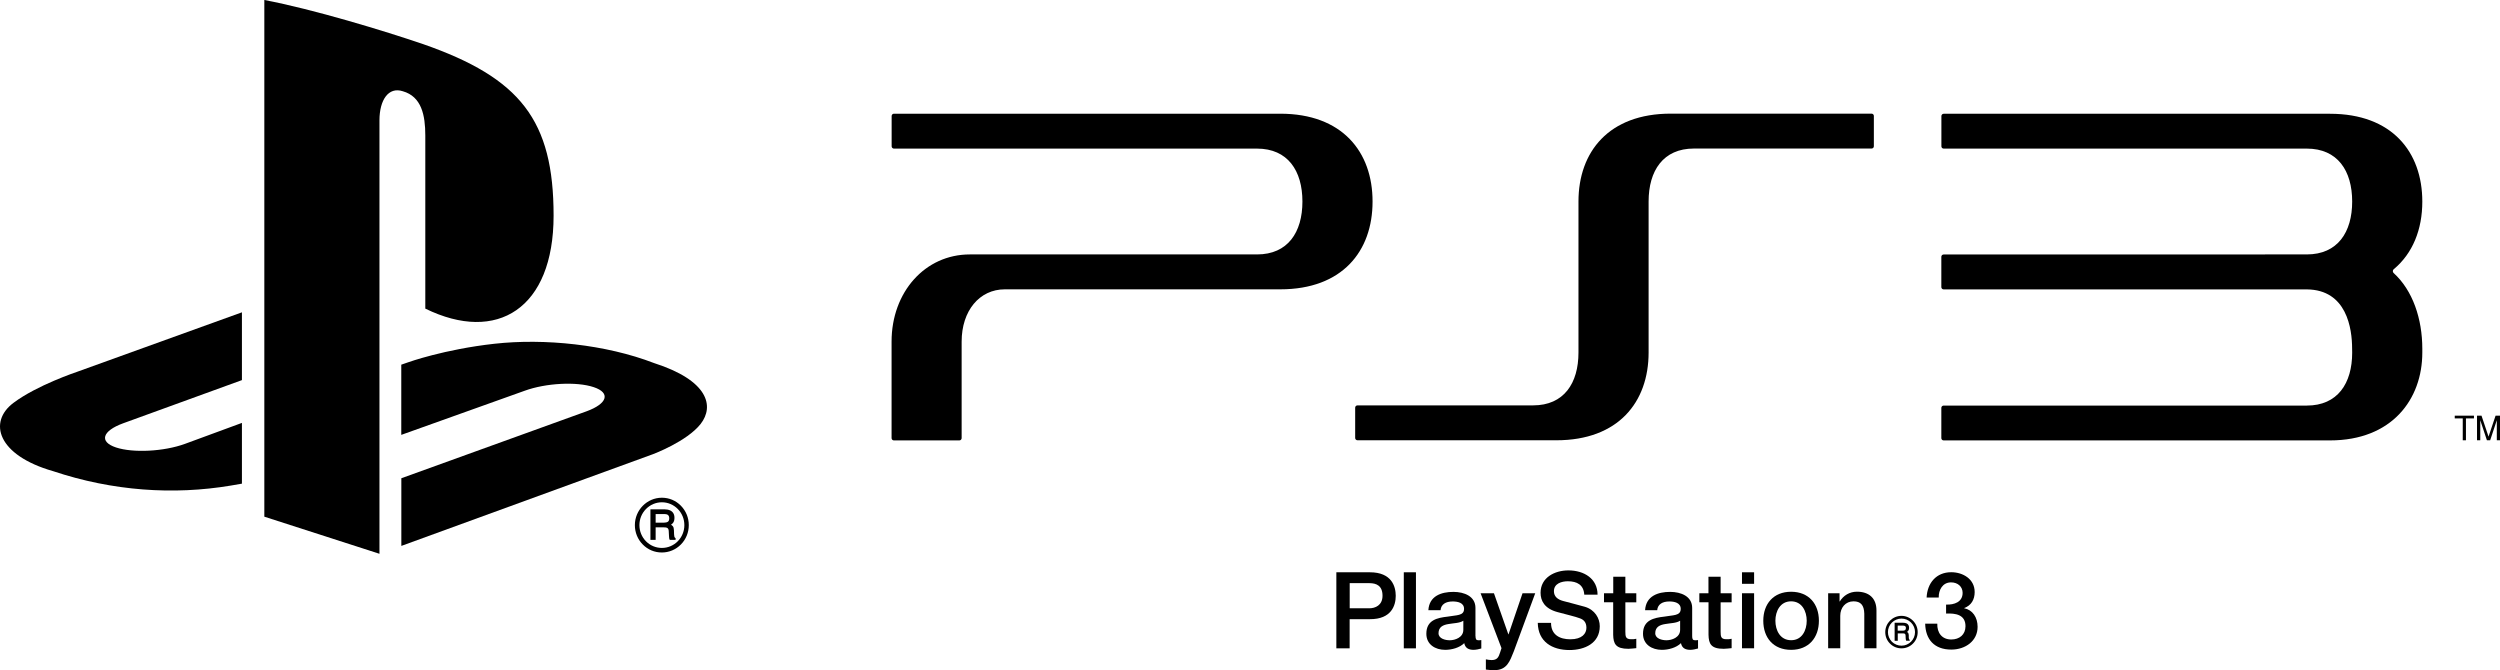 <?xml version="1.0" encoding="utf-8"?>
<!-- Generator: Adobe Illustrator 26.0.3, SVG Export Plug-In . SVG Version: 6.00 Build 0)  -->
<svg version="1.1" id="Layer_1" xmlns="http://www.w3.org/2000/svg" xmlns:xlink="http://www.w3.org/1999/xlink" x="0px" y="0px"
	 viewBox="0 0 3839 1029.1" style="enable-background:new 0 0 3839 1029.1;" xml:space="preserve">
<style type="text/css">
	.st0{fill:none;stroke:#000000;stroke-width:29.014;stroke-miterlimit:10;}
	.st1{fill:none;stroke:#000000;stroke-width:30.486;stroke-miterlimit:10;}
	.st2{fill:none;stroke:#000000;stroke-width:18.665;stroke-miterlimit:10;}
	.st3{fill:none;stroke:#000000;stroke-width:19.264;stroke-miterlimit:10;}
	.st4{fill:#FFFFFF;}
	.st5{fill:none;stroke:#FFFFFF;stroke-width:29.014;stroke-miterlimit:10;}
	.st6{fill:none;stroke:#FFFFFF;stroke-width:30.486;stroke-miterlimit:10;}
	.st7{fill:none;stroke:#FFFFFF;stroke-width:18.665;stroke-miterlimit:10;}
	.st8{fill:none;stroke:#FFFFFF;stroke-width:19.264;stroke-miterlimit:10;}
</style>
<g>
	<g>
		<path d="M2988.5,928.4c12.4,0.5,25.3-3.9,25.3-18c0-9.6-7.5-16.1-17.8-16.1c-12.9,0-19.2,11.6-18.9,23.3h-18.6
			c1-22.2,14.8-38.9,37.8-38.9c17.8,0,36,10.3,36,30.5c0,11.4-5.2,20.6-16.1,24.5v0.3c12.9,2.6,20.6,13.9,20.6,28.6
			c0,21.5-18.5,34.9-40.4,34.9c-26.4,0-39.6-16-40.1-39.8h18.6c-0.5,13.9,7,24.3,21.5,24.3c12.4,0,21.8-7.3,21.8-20.4
			c0-17.8-15.2-20.1-29.8-19.4V928.4z"/>
		<path d="M2919.9,995.6c6.6,0,12.9-2.5,17.6-7.3c4.8-4.7,7.3-11,7.3-17.6c0-6.7-2.6-12.9-7.3-17.6c-4.7-4.7-10.9-7.4-17.6-7.4
			c-13.7,0-24.9,11.3-24.9,25c0,6.6,2.5,12.9,7.3,17.6C2907,993.1,2913.3,995.6,2919.9,995.6 M2899.1,970.7c0-5.6,2.2-10.8,6.1-14.7
			c4-3.9,9.2-6.1,14.7-6.1c5.5,0,10.8,2.2,14.7,6.1c3.9,3.9,6.1,9.1,6.1,14.7c0,11.4-9.3,20.8-20.8,20.8c-5.5,0-10.7-2.2-14.7-6
			C2901.3,981.4,2899.1,976.2,2899.1,970.7"/>
		<path d="M2932.2,982.3c-0.4-0.2-0.6-0.6-0.8-1.2c-0.1-0.5-0.3-1.2-0.3-2.1l0-3.6c-0.1-1.7-0.5-2.9-1-3.7c-0.4-0.5-1.1-0.9-1.7-1.3
			c0.8-0.6,1.6-1.3,2.1-2.1c0.7-1.1,1.1-2.5,1.1-4.3c0-3.3-1.4-5.6-4.1-6.8c-1.4-0.6-3.2-0.9-5.2-0.9h-12.9V984h4.8v-11.4h7.5
			c1.4,0,2.5,0.2,3,0.4c0.9,0.5,1.5,1.4,1.5,3l0.2,4.4c0.1,1.1,0.1,1.8,0.3,2.2c0.1,0.4,0.1,0.8,0.3,1l0.2,0.3h5.4v-1.6
			L2932.2,982.3 M2926.7,964.4c0,1.6-0.5,2.6-1.2,3.2c-0.9,0.6-2.2,0.9-3.7,0.9h-7.7v-7.8h8.2c1,0,2,0.2,2.7,0.5
			C2926.1,961.7,2926.7,962.7,2926.7,964.4"/>
		<path d="M2052.1,878.8h51.5c33.4,0,39.7,21.6,39.7,36.2c0,14.4-6.4,36-39.7,35.8h-31.1v44.8h-20.4V878.8z M2072.6,934.1h30
			c9.2,0,20.4-4.5,20.4-19.3c0-15.3-9.3-19.3-20.1-19.3h-30.3V934.1z"/>
		<line class="st2" x1="2165" y1="995.6" x2="2165" y2="878.8"/>
		<path d="M2265.8,976.8c0,4.5,1,6.4,4.4,6.4c1.1,0,2.6,0,4.5-0.3v12.9c-2.8,1-8.7,2.1-11.8,2.1c-7.5,0-12.9-2.6-14.4-10.3
			c-7.4,7.2-19.3,10.3-29.3,10.3c-15.2,0-28.9-8.2-28.9-24.7c0-21.1,16.8-24.5,32.6-26.3c13.4-2.5,25.3-1,25.3-11.9
			c0-9.6-9.9-11.4-17.5-11.4c-10.5,0-17.8,4.3-18.6,13.4h-18.7c1.3-21.8,19.8-28.1,38.5-28.1c16.5,0,33.8,6.7,33.8,24.6V976.8z
			 M2247.1,953.2c-5.7,3.8-14.7,3.6-22.9,5.1c-8,1.3-15.2,4.3-15.2,14.1c0,8.4,10.7,10.8,17.2,10.8c8.2,0,20.9-4.3,20.9-16V953.2z"
			/>
		<path d="M2273.6,911h20.5l22.1,63.1h0.3l21.5-63.1h19.5l-32.9,89.2c-6.1,15.2-10.5,28.9-30,28.9c-4.4,0-8.6-0.3-12.9-0.9v-15.7
			c2.9,0.5,5.9,1.1,8.8,1.1c8.7,0,10.8-4.6,13.1-11.8l2.1-6.5L2273.6,911z"/>
		<path d="M2381.8,956.7c0,18,13.2,25,29.6,25c18,0,24.7-8.8,24.7-17.7c0-9-4.9-12.6-9.7-14.4c-8.2-3.1-18.8-5.3-34.8-9.7
			c-20-5.4-25.9-17.5-25.9-29.6c0-23.4,21.6-34.4,42.7-34.4c24.4,0,44.8,12.9,44.8,37.3h-20.4c-0.9-15.1-11.1-20.6-25.2-20.6
			c-9.5,0-21.4,3.4-21.4,15.2c0,8.2,5.6,12.7,13.9,15c1.8,0.5,27.6,7.2,33.7,9c15.4,4.6,22.8,17.7,22.8,29.8
			c0,26.2-23.2,36.6-46.5,36.6c-26.6,0-48.2-12.7-48.7-41.7H2381.8z"/>
		<path d="M2463.2,911h14.1v-25.4h18.6V911h16.8v13.9h-16.8v45.1c0,7.7,0.6,11.6,9,11.6c2.6,0,5.2,0,7.8-0.7v14.4
			c-4.1,0.3-8,1-12.1,1c-19.4,0-23.1-7.5-23.4-21.6v-49.9h-14.1V911z"/>
		<path d="M2598.5,976.8c0,4.5,0.9,6.4,4.4,6.4c1.2,0,2.6,0,4.6-0.3v12.9c-2.8,1-8.7,2.1-11.8,2.1c-7.5,0-12.9-2.6-14.4-10.3
			c-7.4,7.2-19.3,10.3-29.3,10.3c-15.2,0-29-8.2-29-24.7c0-21.1,16.8-24.5,32.6-26.3c13.4-2.5,25.3-1,25.3-11.9
			c0-9.6-10-11.4-17.5-11.4c-10.5,0-17.8,4.3-18.6,13.4h-18.6c1.3-21.8,19.8-28.1,38.5-28.1c16.5,0,33.8,6.7,33.8,24.6V976.8z
			 M2579.9,953.2c-5.7,3.8-14.8,3.6-22.9,5.1c-8,1.3-15.2,4.3-15.2,14.1c0,8.4,10.6,10.8,17.2,10.8c8.2,0,21-4.3,21-16V953.2z"/>
		<path d="M2609.4,911h14.1v-25.4h18.7V911h16.9v13.9h-16.9v45.1c0,7.7,0.6,11.6,9,11.6c2.6,0,5.2,0,7.9-0.7v14.4
			c-4.1,0.3-8,1-12.1,1c-19.5,0-23.1-7.5-23.4-21.6v-49.9h-14.1V911z"/>
		<path d="M2675,878.8h18.6v17.7H2675V878.8z M2675,911h18.6v84.5H2675V911z"/>
		<path d="M2707.7,953.2c0-25.8,15.6-44.5,42.7-44.5c27.1,0,42.7,18.6,42.7,44.5c0,26-15.6,44.7-42.7,44.7
			C2723.2,997.9,2707.7,979.3,2707.7,953.2 M2774.4,953.2c0-14.6-7.3-29.8-24-29.8c-16.7,0-24.1,15.2-24.1,29.8
			c0,14.7,7.3,29.9,24.1,29.9C2767.1,983.2,2774.4,968,2774.4,953.2"/>
		<path d="M2807.1,911h17.7v12.4l0.3,0.3c5.6-9.3,15.2-15.1,26.4-15.1c18.3,0,30,9.8,30,28.8v58.1h-18.7v-53.1
			c-0.3-13.2-5.6-19-16.5-19c-12.4,0-20.4,9.8-20.4,22.2v49.9h-18.6V911z"/>
		<path d="M2874,174.5l-308.4,0c-95.1,0-141.7,58.6-141.7,134.9v231.9c0,47.2-22.3,81.2-69.7,81.2h-269.7c-1.9,0-3.5,1.6-3.5,3.5
			v46.6c0,1.9,1.6,3.5,3.6,3.5h305.3c95.1,0,141.7-58.5,141.7-134.8V309.4c0-47.3,22.4-81.3,69.6-81.3H2874c2,0,3.5-1.6,3.5-3.5V178
			C2877.5,176.1,2875.9,174.5,2874,174.5"/>
		<path d="M1966,174.6l-593.3,0c-1.9,0-3.5,1.6-3.5,3.5v46.6c0,1.9,1.6,3.5,3.5,3.5h557.6c47.2,0,69.7,34,69.7,81.3
			c0,47.2-22.4,81.2-69.7,81.2h-441.1c-68.5,0-120.1,57.6-120.1,133.9v148.2c0,1.9,1.6,3.5,3.5,3.5h100.6c1.9,0,3.5-1.6,3.5-3.5
			V524.5c0-47.2,27.3-80.2,66.3-80.2H1966c95.2,0,141.7-58.5,141.7-134.7C2107.8,233.2,2061.2,174.6,1966,174.6"/>
		<path d="M3675.6,419.2c-1.5-1.5-1.6-4.1,0-5.6c29.5-24.4,44.1-61.4,44.1-104c0-76.3-46.6-134.9-141.7-134.9l-593.3,0
			c-1.9,0-3.5,1.6-3.5,3.5v46.5c0,2,1.6,3.5,3.5,3.5h557.6c47.3,0,69.7,34,69.7,81.3c0,47.2-22.4,81.2-69.7,81.2h-0.5l-0.2,0
			l-557,0.1c-1.9,0-3.5,1.6-3.5,3.5v46.6c0,1.9,1.6,3.5,3.5,3.5h557.7c61.5,0.5,69.6,60.3,69.6,91l0.1,6.1
			c0,47.3-22.4,81.3-69.7,81.3h-557.7c-1.9,0-3.5,1.6-3.5,3.5v46.5c0,1.9,1.6,3.5,3.5,3.5l593.3,0c95.2,0,141.8-63.2,141.8-134.9v-6
			C3719.7,489.6,3705,445.9,3675.6,419.2"/>
		<polygon points="3769.5,642.5 3781.8,642.5 3781.8,676.1 3786.7,676.1 3786.7,642.5 3799,642.5 3799,638.3 3769.5,638.3 		"/>
		<polygon points="3832.2,638.3 3821.4,670.5 3810.6,638.3 3803.7,638.3 3803.7,676.1 3808.7,676.1 3808.7,645.3 3818.9,676.1 
			3823.9,676.1 3834.1,645.3 3834.1,676.1 3839,676.1 3839,638.3 		"/>
	</g>
	<path d="M20.6,618.7C-18.4,648-4.1,699,81.5,723.5c91.9,30.7,185.1,36.8,272.6,22.2c5.7-0.9,11.9-2,17.4-3v-93.3L284,681.6
		c-32.3,11.8-79.7,14.2-105.9,5.5s-21.3-25.3,11-37.1l182.4-66.3V479.6L118,571.1C118.1,571.1,56.7,591.5,20.6,618.7z"/>
	<path d="M1004.3,557.5C930.3,529,836,519.3,759,527.9c-77,8.6-131.8,28.3-131.8,28.3l-11,3.8v107.8L805.8,600
		c32.3-11.8,79.7-14.3,105.9-5.5c26.2,8.7,21.3,25.3-11,37.1L616.3,734.4v103.9l386.5-140.9c0,0,52-19.4,73.2-46.5
		C1097.1,623.7,1087.8,584.3,1004.3,557.5z"/>
	<path d="M653.1,208.1v265.8c110.2,54,197-0.1,197-142.7c0-146.3-50.7-211.3-200.5-263.5C590.6,47.6,481.1,14.2,405.9,0v793.4
		l176.8,57V184.9c0-31.2,13.7-52,35.8-44.8C647.4,148.3,653.1,177,653.1,208.1z"/>
	<path d="M1016.4,764.3c-22.8,0-41.5,18.9-41.5,42.1c0,11.2,4.3,21.8,12.1,29.7c7.8,8,18.2,12.3,29.3,12.3s21.5-4.4,29.3-12.3
		c7.8-7.9,12.1-18.5,12.1-29.7c0-11.3-4.3-21.8-12.1-29.8C1037.9,768.7,1027.5,764.3,1016.4,764.3z M1016.4,841.4
		c-9.2,0-17.9-3.6-24.4-10.2c-6.5-6.6-10.1-15.4-10.1-24.8c0-9.4,3.6-18.2,10.1-24.8c6.5-6.6,15.2-10.3,24.4-10.3
		c9.2,0,17.9,3.7,24.4,10.3c6.5,6.6,10.1,15.4,10.1,24.8C1050.9,825.7,1035.5,841.4,1016.4,841.4z"/>
	<path d="M1035.5,823.9c-0.2-0.7-0.3-2-0.4-3.6l-0.2-6c-0.1-2.9-0.6-4.9-1.7-6.2c-0.7-0.9-1.6-1.6-2.8-2.3c1.4-1,2.6-2.1,3.5-3.4
		c1.2-1.9,1.8-4.3,1.8-7.2c0-5.6-2.3-9.4-6.8-11.5c-2.3-1-5.3-1.6-8.7-1.6h-20.4h-1v1.1V828v1h1h6h1v-1v-18.2h12.6
		c2.3,0,3.9,0.2,4.9,0.7c1.7,0.8,2.5,2.5,2.6,5l0.4,7.5c0.1,1.8,0.2,3,0.3,3.7c0.1,0.7,0.3,1.3,0.6,1.8l0.3,0.5h0.6h7.3h1v-1v-1
		v-0.7l-0.6-0.3C1036.3,825.7,1035.8,825,1035.5,823.9z M1025.7,801.1c-1.5,1-3.5,1.5-6.1,1.5h-12.8v-13.2h13.6
		c1.9,0,3.4,0.3,4.4,0.8c1.9,1,2.9,2.8,2.9,5.6C1027.7,798.4,1027,800.2,1025.7,801.1z"/>
</g>
</svg>
